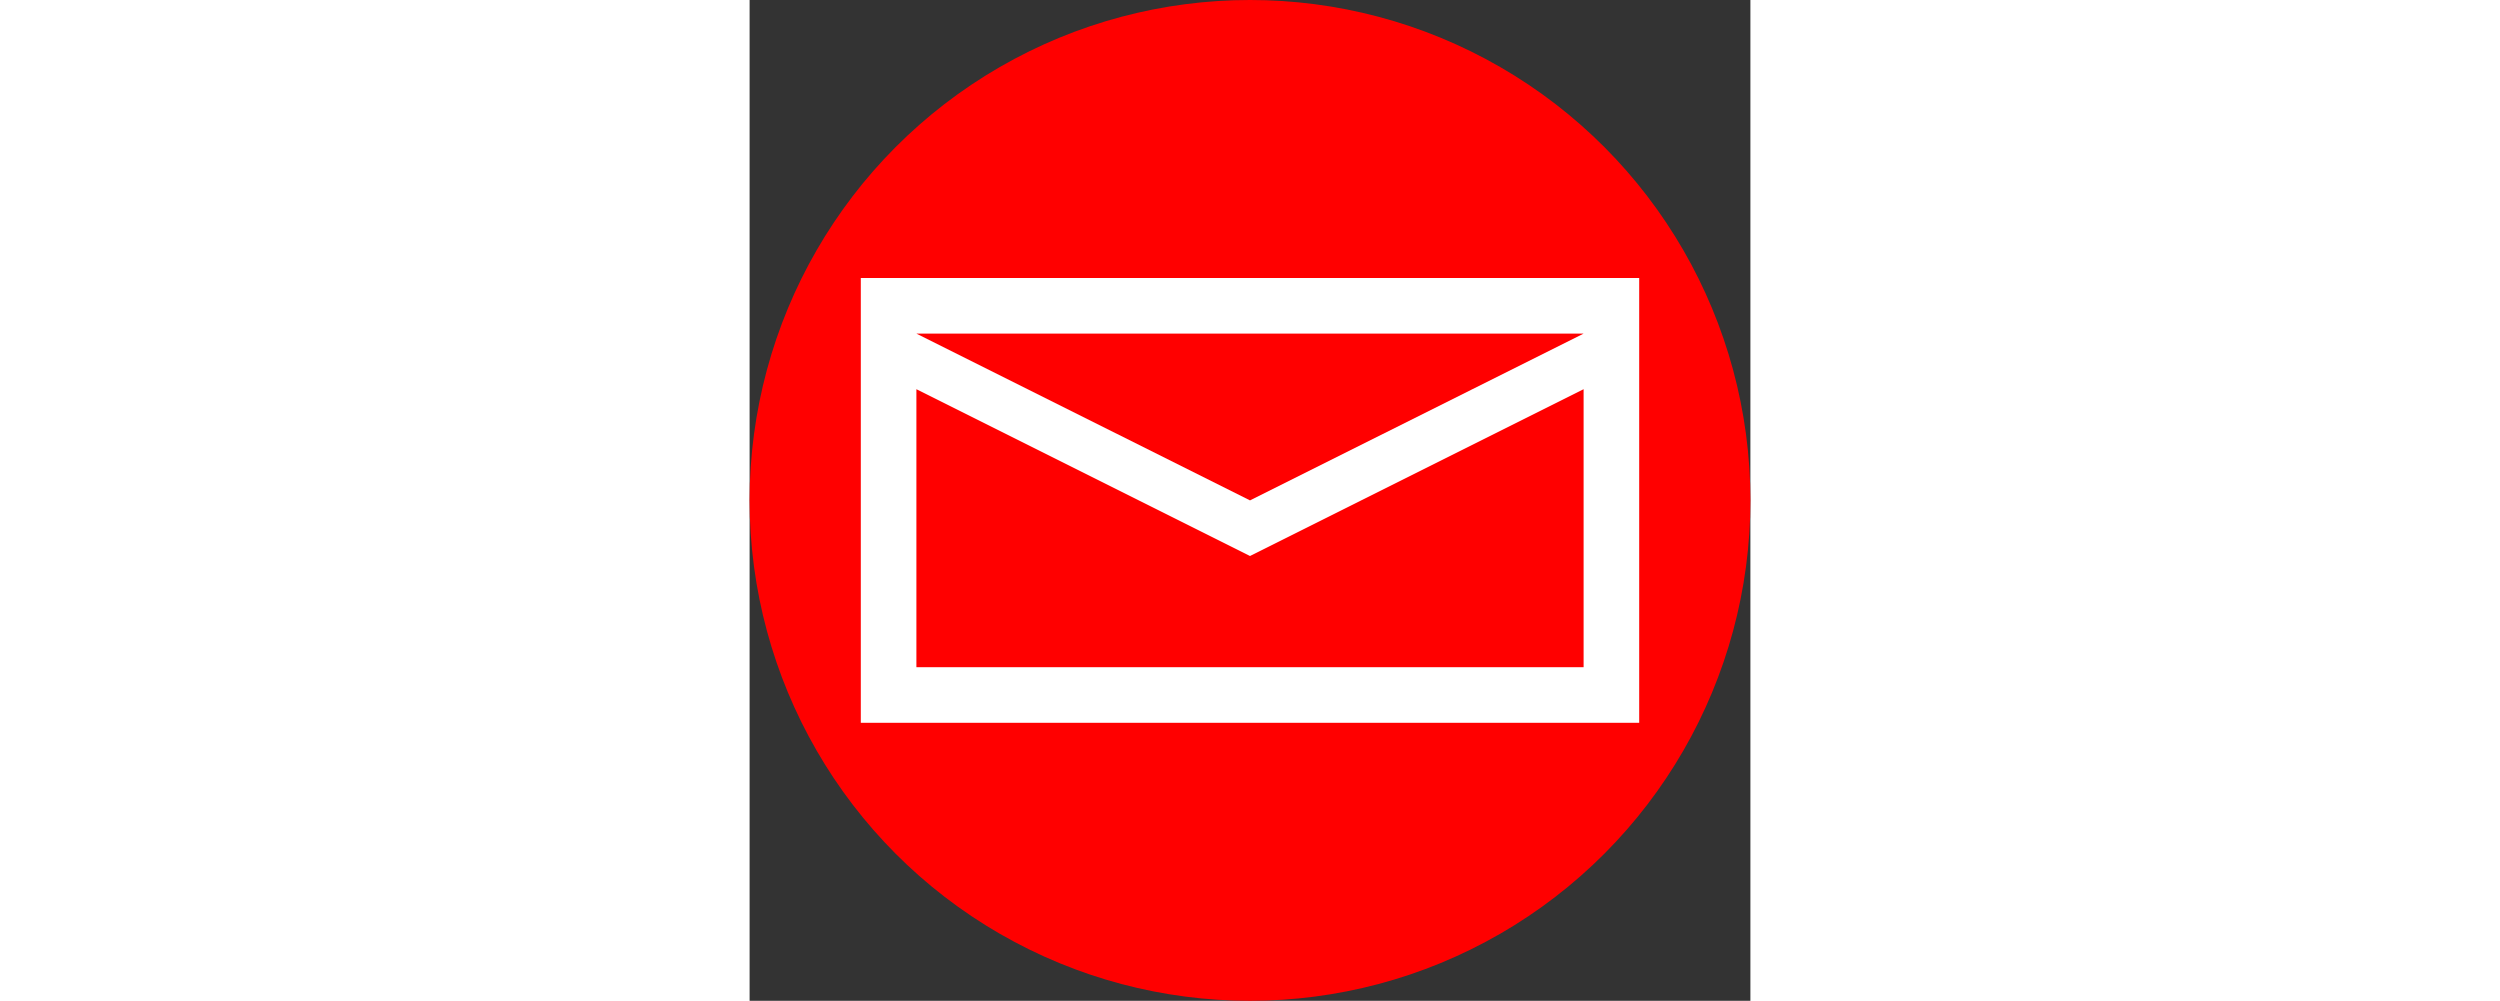 <?xml version="1.0" encoding="UTF-8"?>
<svg xmlns:svg="http://www.w3.org/2000/svg" xmlns:dc="http://purl.org/dc/elements/1.1/" xmlns:rdf="http://www.w3.org/1999/02/22-rdf-syntax-ns#" xmlns:cc="http://web.resource.org/cc/" xmlns:inkscape="http://www.inkscape.org/namespaces/inkscape" xmlns:xi="http://www.w3.org/2001/XInclude" xmlns:xlink="http://www.w3.org/1999/xlink" xmlns="http://www.w3.org/2000/svg" version="1.1" baseProfile="full" width="89.928px" id="postoffice" viewBox="0 0 36 36">
   <rect x="0" y="0" width="36" height="36" fill="#333333" stroke="none"/>
   <svg:ellipse style="fill:#ff0000" cx="18" cy="18" rx="18" ry="18"/>
   <svg:path style="fill:#ffffff" d="M26 25.44 L26 35.44 L2 35.44 L2 25.44 L14 31.44 L26 25.44 Z M2 23.44 L26 23.44 L14 29.44 L2 23.44 Z M0 37.44 L28 37.44 L28 21.44 L0 21.44 L0 37.44 Z" transform="translate(4,-11.44)"/>
</svg>
